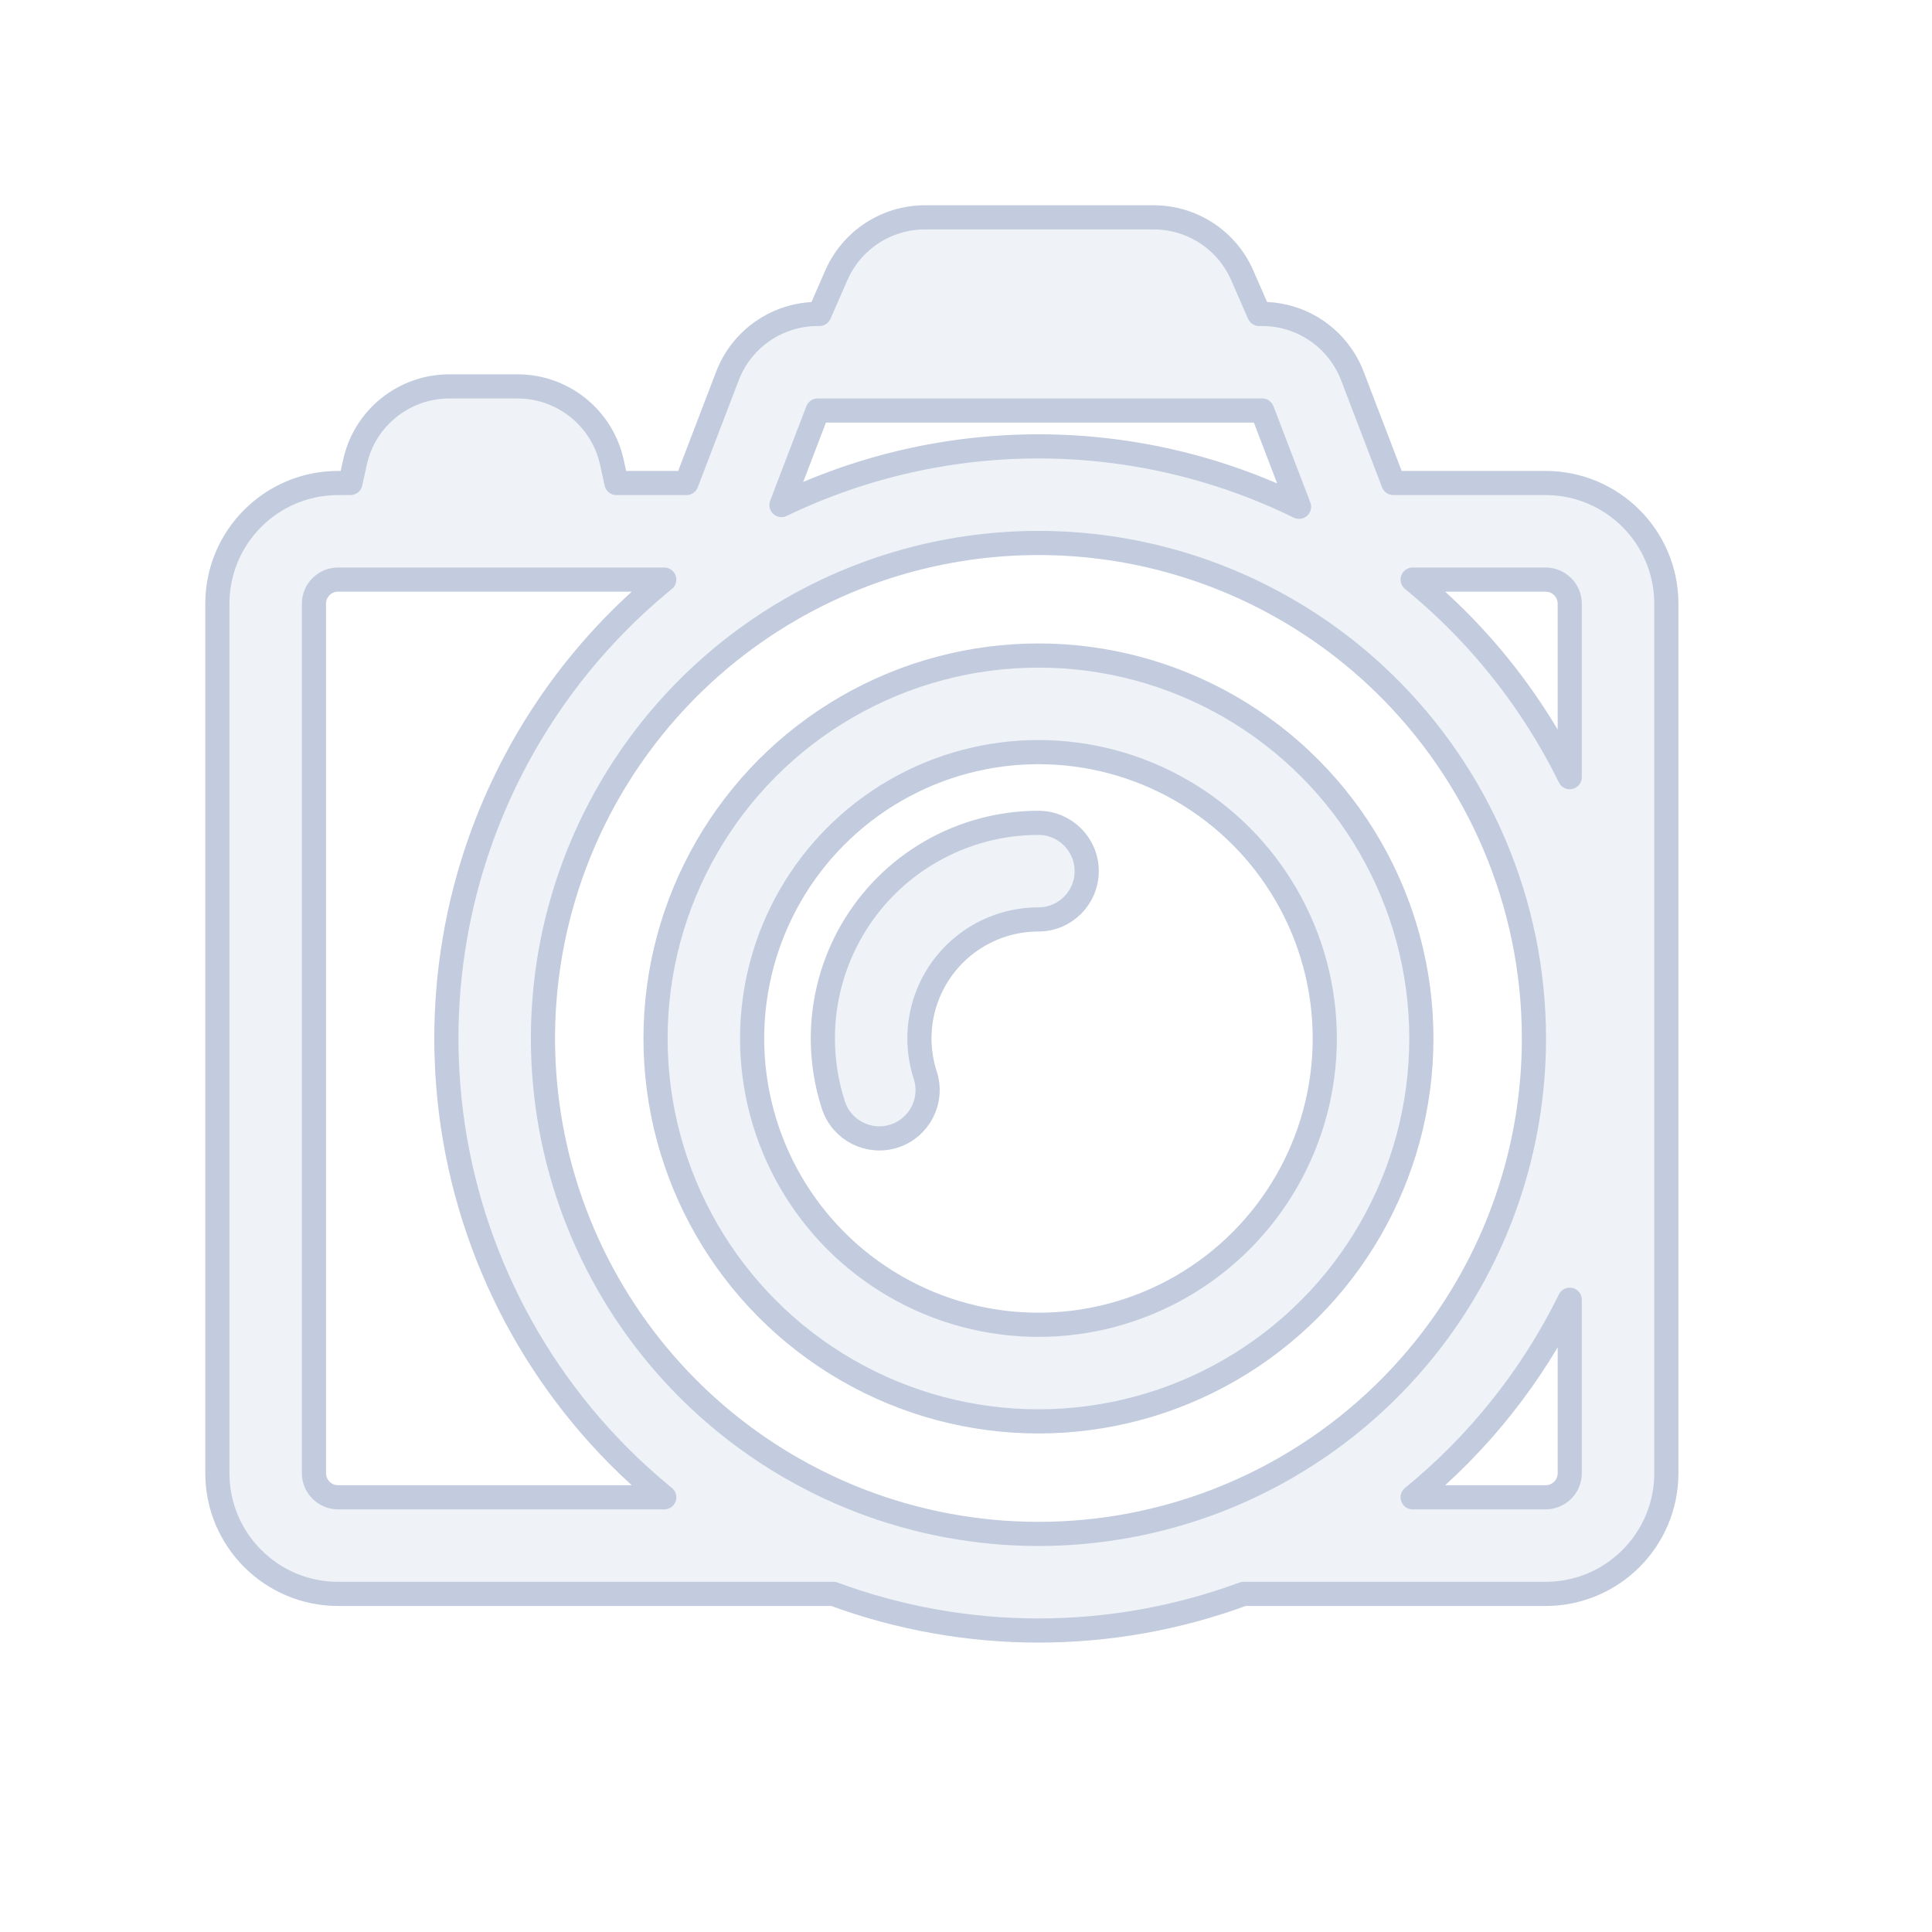 <svg width="80" height="80" viewBox="0 0 80 80" fill="none" xmlns="http://www.w3.org/2000/svg">
  <path d="M42.998 34.072C41.457 34.072 39.916 34.471 38.535 35.268C35.773 36.862 34.072 39.809 34.072 42.999C34.072 43.949 34.223 44.878 34.508 45.757C34.85 46.807 35.978 47.382 37.029 47.041C38.079 46.7 38.654 45.571 38.313 44.521C38.155 44.036 38.072 43.524 38.072 42.999C38.072 41.239 39.011 39.612 40.535 38.732C41.297 38.292 42.147 38.072 42.998 38.072C44.103 38.072 44.998 37.176 44.998 36.072C44.998 34.967 44.102 34.072 42.998 34.072Z" fill="#C2CCDE" fill-opacity="0.25" />
  <path fill-rule="evenodd" clip-rule="evenodd" d="M35.072 29.268C39.978 26.436 46.022 26.436 50.928 29.268C55.834 32.1 58.856 37.335 58.856 43C58.856 48.665 55.834 53.9 50.928 56.732C46.022 59.565 39.978 59.565 35.072 56.732C30.166 53.9 27.144 48.665 27.144 43C27.144 37.335 30.166 32.1 35.072 29.268ZM48.928 32.732C45.26 30.614 40.74 30.614 37.072 32.732C33.403 34.85 31.144 38.764 31.144 43C31.144 47.236 33.403 51.15 37.072 53.268C40.74 55.386 45.26 55.386 48.928 53.268C52.597 51.15 54.856 47.236 54.856 43C54.856 38.764 52.597 34.85 48.928 32.732Z" fill="#C2CCDE" fill-opacity="0.25" />
  <path fill-rule="evenodd" clip-rule="evenodd" d="M34.632 11.397C35.269 9.941 36.708 9 38.297 9H47.772C49.361 9 50.8 9.941 51.437 11.397L52.138 13H52.265C53.922 13 55.408 14.022 56 15.57L57.696 20H64C66.761 20 69 22.239 69 25V61C69 63.761 66.761 66 64 66H51.491C46.014 68.022 39.986 68.022 34.509 66H14C11.239 66 9 63.761 9 61V25C9 22.239 11.239 20 14 20H14.51L14.697 19.145C15.098 17.309 16.724 16 18.604 16H21.43C23.31 16 24.936 17.309 25.338 19.145L25.525 20H28.425L30.121 15.57C30.713 14.022 32.199 13 33.856 13H33.931L34.632 11.397ZM25.57 60.242C26.181 60.86 26.827 61.447 27.505 62H14C13.448 62 13 61.552 13 61V25C13 24.448 13.448 24 14 24H27.505C23.97 26.882 21.33 30.68 19.847 34.937C18.957 37.492 18.483 40.212 18.483 43C18.483 43.465 18.497 43.927 18.523 44.388C18.863 50.41 21.408 56.035 25.57 60.242ZM61.242 26.619C62.746 28.295 64.01 30.168 65 32.18V25C65 24.448 64.552 24 64 24H58.495C59.482 24.805 60.4 25.681 61.242 26.619ZM65 53.82C64.228 55.389 63.29 56.873 62.2 58.245C61.111 59.618 59.871 60.878 58.495 62H64C64.552 62 65 61.552 65 61V53.82ZM35.597 62.135C40.357 63.977 45.643 63.977 50.403 62.135C51.084 61.871 51.754 61.57 52.411 61.231C52.696 61.084 52.979 60.929 53.258 60.768C55.639 59.394 57.676 57.582 59.294 55.468C61.989 51.945 63.517 47.581 63.517 43C63.517 37.386 61.222 32.098 57.296 28.283C56.096 27.118 54.744 26.09 53.258 25.232C46.91 21.567 39.09 21.567 32.742 25.232C27.981 27.981 24.591 32.478 23.194 37.647C22.728 39.37 22.483 41.167 22.483 43C22.483 43.458 22.499 43.914 22.529 44.367C22.861 49.359 25.004 54.011 28.476 57.491C29.731 58.75 31.161 59.855 32.742 60.768C33.088 60.968 33.439 61.157 33.794 61.335C34.385 61.632 34.986 61.899 35.597 62.135ZM33.856 17L32.358 20.913C39.129 17.649 47.036 17.674 53.79 20.985L52.265 17H33.856Z" fill="#C2CCDE" fill-opacity="0.25" />
  <path d="M42.998 34.072C41.457 34.072 39.916 34.471 38.535 35.268C35.773 36.862 34.072 39.809 34.072 42.999C34.072 43.949 34.223 44.878 34.508 45.757C34.85 46.807 35.978 47.382 37.029 47.041C38.079 46.7 38.654 45.571 38.313 44.521C38.155 44.036 38.072 43.524 38.072 42.999C38.072 41.239 39.011 39.612 40.535 38.732C41.297 38.292 42.147 38.072 42.998 38.072C44.103 38.072 44.998 37.176 44.998 36.072C44.998 34.967 44.102 34.072 42.998 34.072Z" stroke="#C2CCDE" stroke-linecap="round" stroke-linejoin="round" />
  <path fill-rule="evenodd" clip-rule="evenodd" d="M35.072 29.268C39.978 26.436 46.022 26.436 50.928 29.268C55.834 32.1 58.856 37.335 58.856 43C58.856 48.665 55.834 53.9 50.928 56.732C46.022 59.565 39.978 59.565 35.072 56.732C30.166 53.9 27.144 48.665 27.144 43C27.144 37.335 30.166 32.1 35.072 29.268ZM48.928 32.732C45.26 30.614 40.74 30.614 37.072 32.732C33.403 34.85 31.144 38.764 31.144 43C31.144 47.236 33.403 51.15 37.072 53.268C40.74 55.386 45.26 55.386 48.928 53.268C52.597 51.15 54.856 47.236 54.856 43C54.856 38.764 52.597 34.85 48.928 32.732Z" stroke="#C2CCDE" stroke-linecap="round" stroke-linejoin="round" />
  <path fill-rule="evenodd" clip-rule="evenodd" d="M34.632 11.397C35.269 9.941 36.708 9 38.297 9H47.772C49.361 9 50.8 9.941 51.437 11.397L52.138 13H52.265C53.922 13 55.408 14.022 56 15.57L57.696 20H64C66.761 20 69 22.239 69 25V61C69 63.761 66.761 66 64 66H51.491C46.014 68.022 39.986 68.022 34.509 66H14C11.239 66 9 63.761 9 61V25C9 22.239 11.239 20 14 20H14.51L14.697 19.145C15.098 17.309 16.724 16 18.604 16H21.43C23.31 16 24.936 17.309 25.338 19.145L25.525 20H28.425L30.121 15.57C30.713 14.022 32.199 13 33.856 13H33.931L34.632 11.397ZM25.57 60.242C26.181 60.86 26.827 61.447 27.505 62H14C13.448 62 13 61.552 13 61V25C13 24.448 13.448 24 14 24H27.505C23.97 26.882 21.33 30.68 19.847 34.937C18.957 37.492 18.483 40.212 18.483 43C18.483 43.465 18.497 43.927 18.523 44.388C18.863 50.41 21.408 56.035 25.57 60.242ZM61.242 26.619C62.746 28.295 64.01 30.168 65 32.18V25C65 24.448 64.552 24 64 24H58.495C59.482 24.805 60.4 25.681 61.242 26.619ZM65 53.82C64.228 55.389 63.29 56.873 62.2 58.245C61.111 59.618 59.871 60.878 58.495 62H64C64.552 62 65 61.552 65 61V53.82ZM35.597 62.135C40.357 63.977 45.643 63.977 50.403 62.135C51.084 61.871 51.754 61.57 52.411 61.231C52.696 61.084 52.979 60.929 53.258 60.768C55.639 59.394 57.676 57.582 59.294 55.468C61.989 51.945 63.517 47.581 63.517 43C63.517 37.386 61.222 32.098 57.296 28.283C56.096 27.118 54.744 26.09 53.258 25.232C46.91 21.567 39.09 21.567 32.742 25.232C27.981 27.981 24.591 32.478 23.194 37.647C22.728 39.37 22.483 41.167 22.483 43C22.483 43.458 22.499 43.914 22.529 44.367C22.861 49.359 25.004 54.011 28.476 57.491C29.731 58.75 31.161 59.855 32.742 60.768C33.088 60.968 33.439 61.157 33.794 61.335C34.385 61.632 34.986 61.899 35.597 62.135ZM33.856 17L32.358 20.913C39.129 17.649 47.036 17.674 53.79 20.985L52.265 17H33.856Z" stroke="#C2CCDE" stroke-linecap="round" stroke-linejoin="round" />
</svg>